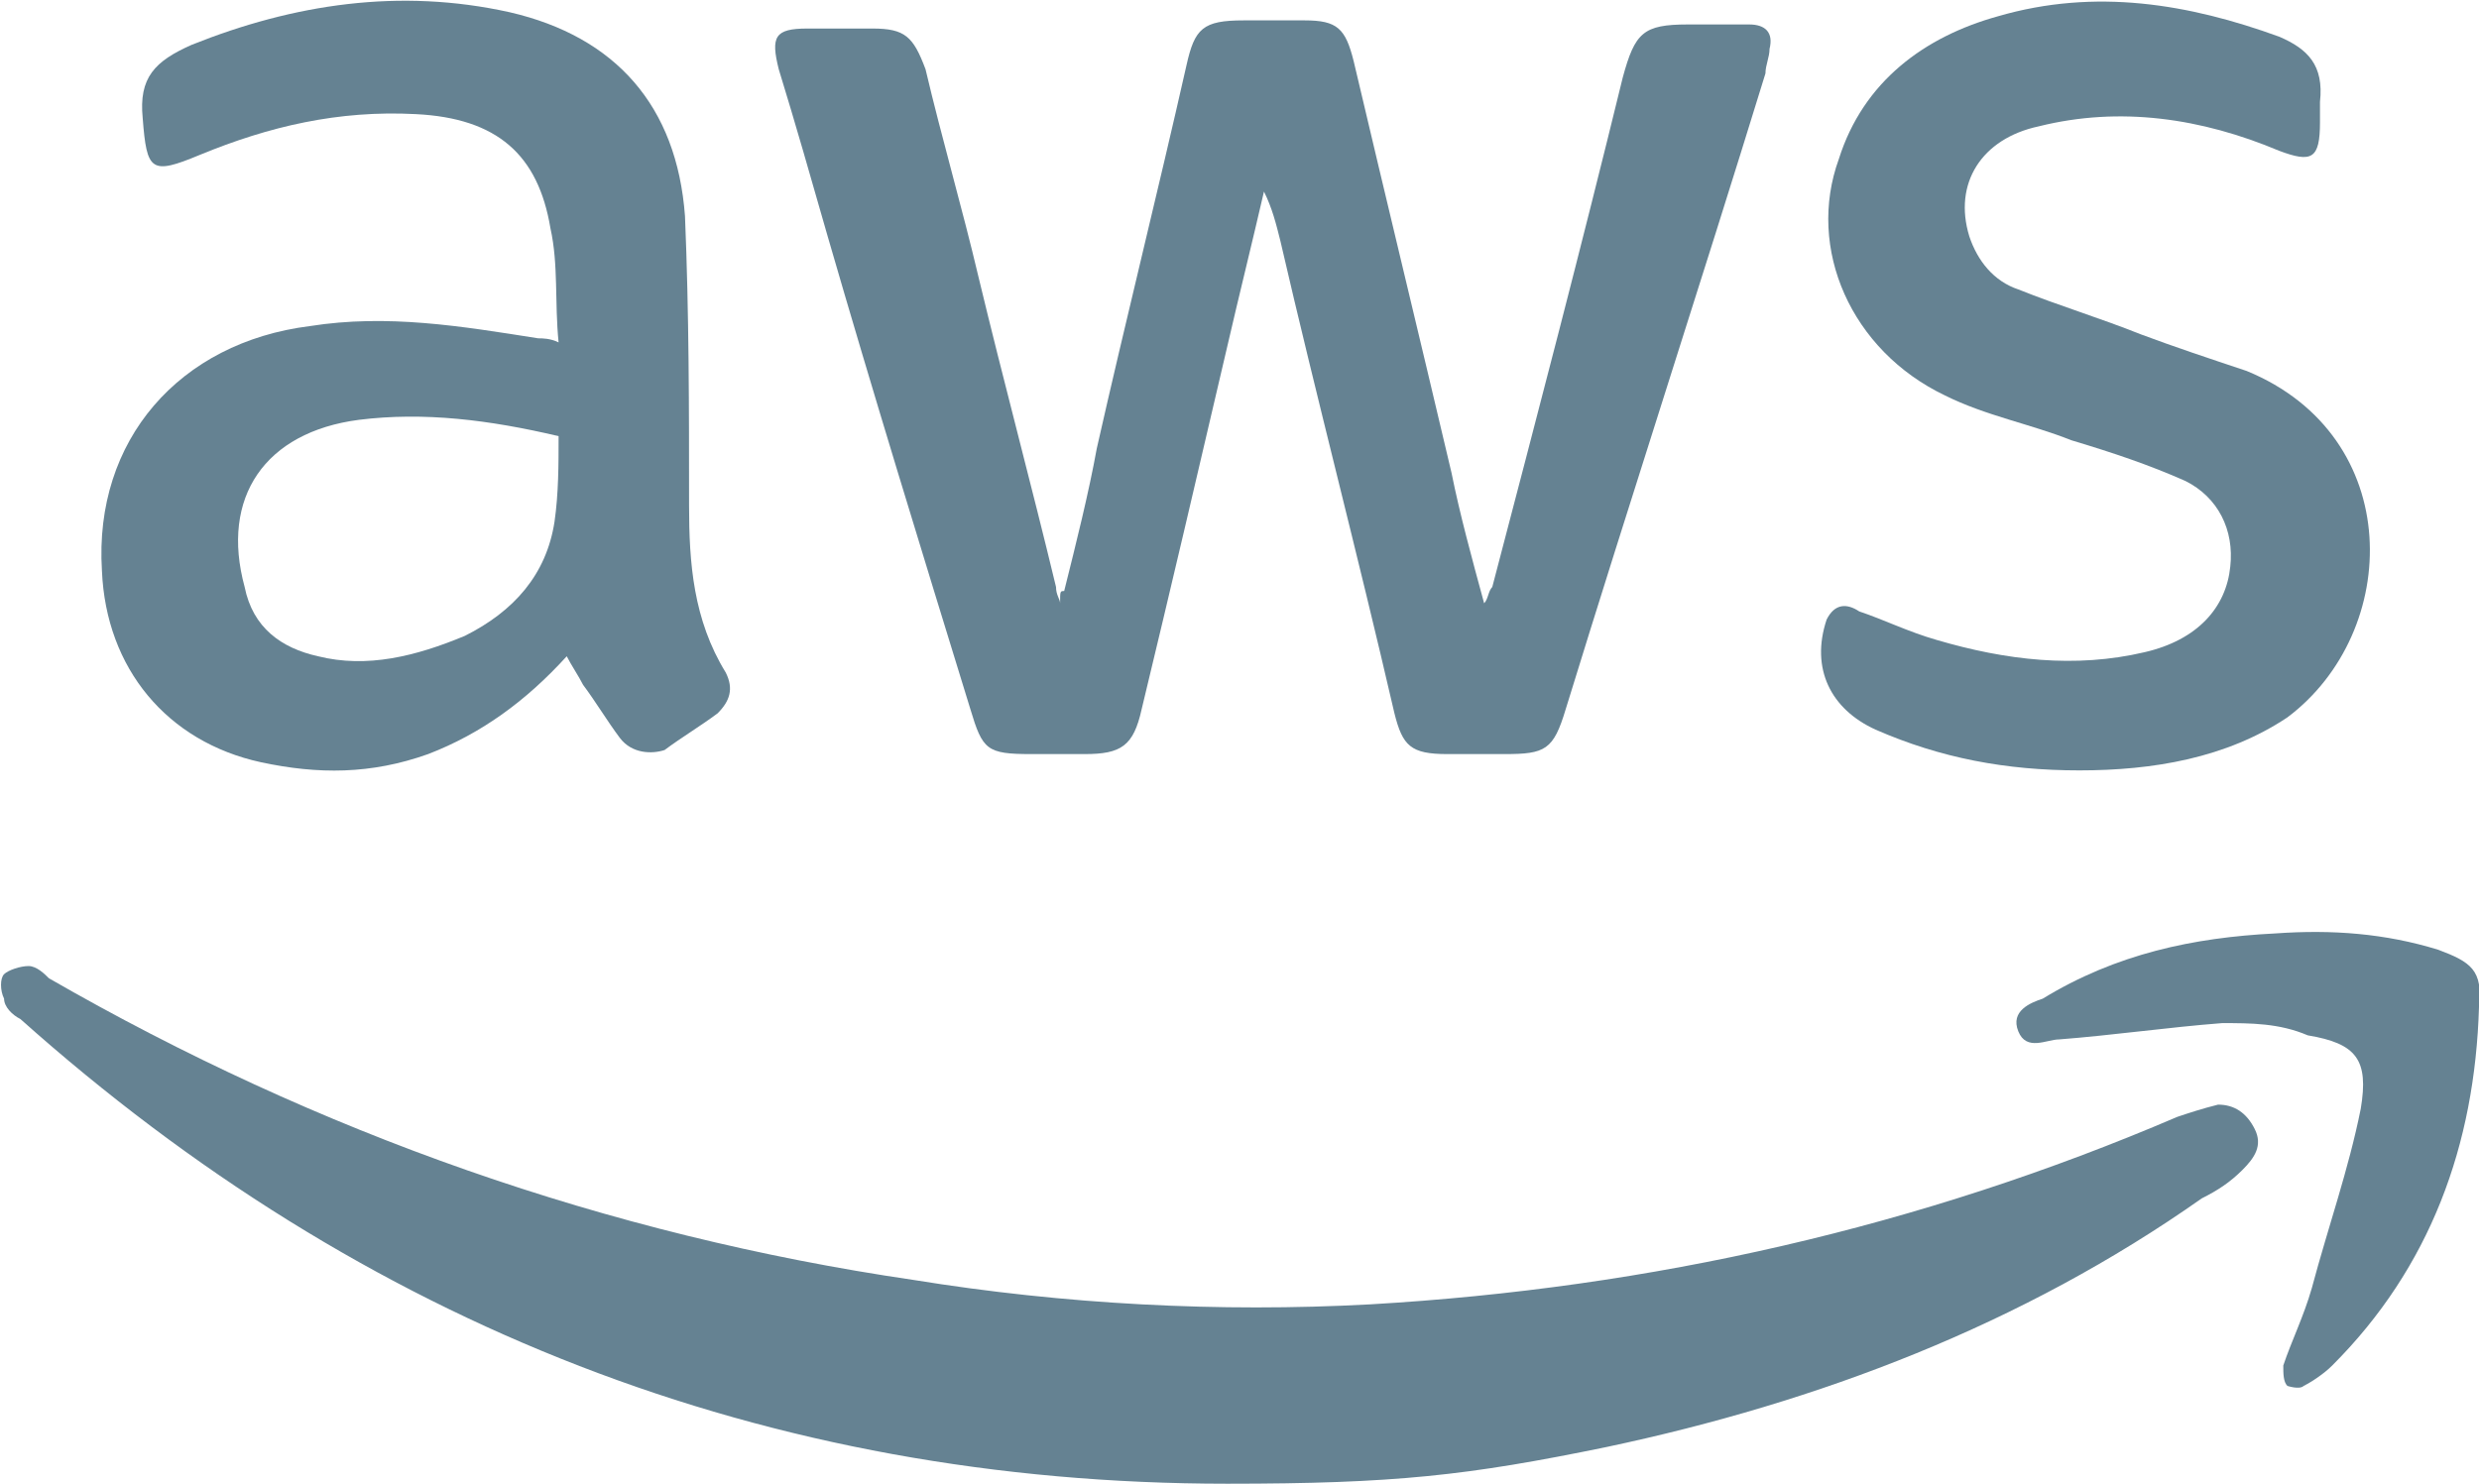 <?xml version="1.0" encoding="utf-8"?>
<!-- Generator: Adobe Illustrator 23.1.1, SVG Export Plug-In . SVG Version: 6.00 Build 0)  -->
<svg id='Cloud_computing' style='enable-background:new 0 0 60.8 36.4;' version='1.1'
     viewBox='0 0 60.8 36.4'
     x='0px' xml:space='preserve' xmlns='http://www.w3.org/2000/svg' y='0px'>
<style type='text/css'>
	.st0 {
    fill: #658292;
  }
</style>
  <g>
	<path class='st0' d='M30.1,36.4C18.8,36.4,8.9,32.5,0.5,25c-0.2-0.1-0.4-0.3-0.4-0.5C0,24.3,0,24,0.1,23.9s0.4-0.2,0.6-0.2
		s0.4,0.2,0.5,0.3c6.6,3.8,13.7,6.3,21.2,7.4c3.7,0.6,7.5,0.8,11.2,0.6c6.9-0.4,13.5-1.9,19.8-4.6c0.3-0.1,0.6-0.2,1-0.3
		c0.4,0,0.7,0.2,0.9,0.6s0,0.7-0.3,1s-0.6,0.5-1,0.7c-4.4,3.1-9.4,5-14.6,6.1C36,36.2,34.2,36.4,30.1,36.4z'/>
    <path class='st0' d='M26.1,14.5c0.3-1.2,0.6-2.4,0.8-3.5c0.7-3.1,1.5-6.3,2.2-9.4c0.2-0.9,0.4-1.1,1.4-1.1c0.5,0,1,0,1.5,0
		c0.8,0,1,0.2,1.2,1c0.8,3.4,1.6,6.7,2.4,10.1c0.2,1,0.5,2.1,0.8,3.2c0.1-0.1,0.1-0.3,0.2-0.4c1.1-4.2,2.2-8.4,3.2-12.5
		c0.3-1.1,0.5-1.3,1.6-1.3c0.5,0,1,0,1.5,0c0.4,0,0.6,0.2,0.5,0.6c0,0.2-0.1,0.4-0.1,0.6C41.7,7,40,12.2,38.4,17.4
		c-0.3,1-0.5,1.1-1.5,1.1c-0.5,0-0.9,0-1.4,0c-0.9,0-1.1-0.2-1.3-1c-0.9-3.9-1.9-7.7-2.8-11.6c-0.1-0.4-0.2-0.8-0.4-1.2
		c-0.3,1.3-0.6,2.5-0.9,3.8c-0.7,3-1.4,6-2.1,8.9c-0.2,0.9-0.5,1.1-1.4,1.1c-0.4,0-0.8,0-1.3,0c-1.1,0-1.2-0.1-1.5-1.1
		c-1.2-3.9-2.4-7.8-3.5-11.6c-0.4-1.4-0.8-2.8-1.2-4.1c-0.2-0.8-0.1-1,0.7-1c0.5,0,1,0,1.6,0c0.8,0,1,0.2,1.3,1
		c0.4,1.7,0.9,3.4,1.3,5.1c0.6,2.5,1.3,5.1,1.9,7.6c0,0.2,0.1,0.3,0.1,0.4C26,14.5,26,14.5,26.1,14.5z'/>
    <path class='st0' d='M13.7,8.4c-0.1-1,0-1.9-0.2-2.8c-0.3-1.8-1.3-2.7-3.3-2.8c-1.9-0.1-3.6,0.3-5.3,1C3.7,4.3,3.6,4.2,3.5,2.9
		c-0.1-1,0.3-1.4,1.2-1.8c2.5-1,5.1-1.4,7.8-0.8c2.6,0.6,4.1,2.3,4.3,5c0.1,2.4,0.1,4.7,0.1,7.1c0,1.4,0.1,2.8,0.9,4.1
		c0.2,0.4,0.1,0.7-0.2,1c-0.4,0.3-0.9,0.6-1.3,0.9c-0.3,0.1-0.8,0.1-1.1-0.3s-0.6-0.9-0.9-1.3c-0.1-0.2-0.3-0.5-0.4-0.7
		c-1,1.1-2.1,1.9-3.4,2.4C9.1,19,7.8,19,6.4,18.7c-2.3-0.5-3.8-2.3-3.9-4.7c-0.2-3.2,1.9-5.6,5.1-6c1.9-0.3,3.7,0,5.6,0.3
		C13.3,8.3,13.5,8.3,13.7,8.4z M13.7,10.7c-1.7-0.4-3.3-0.6-4.9-0.4c-2.3,0.3-3.4,1.9-2.8,4.1c0.2,1,0.9,1.5,1.8,1.7
		c1.2,0.3,2.4,0,3.6-0.5c1.2-0.6,2-1.5,2.2-2.8C13.7,12.1,13.7,11.4,13.7,10.7z'/>
    <path class='st0' d='M51,18.9c-1.8,0-3.4-0.3-5-1c-1.1-0.5-1.6-1.5-1.2-2.7c0.2-0.4,0.5-0.4,0.8-0.2c0.6,0.2,1.2,0.5,1.9,0.7
		c1.7,0.5,3.4,0.7,5.1,0.3c1.3-0.3,2-1.1,2.1-2.1c0.1-0.9-0.3-1.7-1.1-2.1c-0.9-0.4-1.8-0.7-2.8-1c-1-0.4-2.1-0.6-3.1-1.1
		c-2.3-1.1-3.4-3.6-2.6-5.8c0.6-1.9,2.1-3,3.9-3.5c2.4-0.7,4.7-0.3,6.9,0.5c0.7,0.3,1.1,0.7,1,1.6c0,0.1,0,0.3,0,0.5
		c0,0.9-0.2,1-1,0.7C54,2.9,52,2.6,50,3.1c-1.4,0.3-2.1,1.4-1.7,2.7c0.2,0.6,0.6,1.1,1.2,1.3c1,0.4,2,0.7,3,1.1
		c0.8,0.3,1.7,0.6,2.6,0.9c3.9,1.6,3.8,6.4,1,8.5C54.6,18.6,52.8,18.9,51,18.9z'/>
    <path class='st0' d='M54.5,25.1c-1.3,0.1-2.7,0.3-4,0.4c-0.3,0-0.8,0.3-1-0.2s0.3-0.7,0.6-0.8c1.8-1.1,3.7-1.5,5.7-1.6
		c1.4-0.1,2.7,0,4,0.4c0.8,0.3,1.1,0.5,1,1.4c-0.1,3.4-1.2,6.4-3.6,8.8c-0.2,0.2-0.5,0.4-0.7,0.5c-0.1,0.1-0.4,0-0.4,0
		C56,33.9,56,33.7,56,33.5c0.2-0.6,0.5-1.2,0.7-1.9c0.4-1.5,0.9-2.9,1.2-4.4c0.2-1.2-0.1-1.6-1.3-1.8C55.9,25.1,55.2,25.1,54.5,25.1
		z'/>
</g>
</svg>
